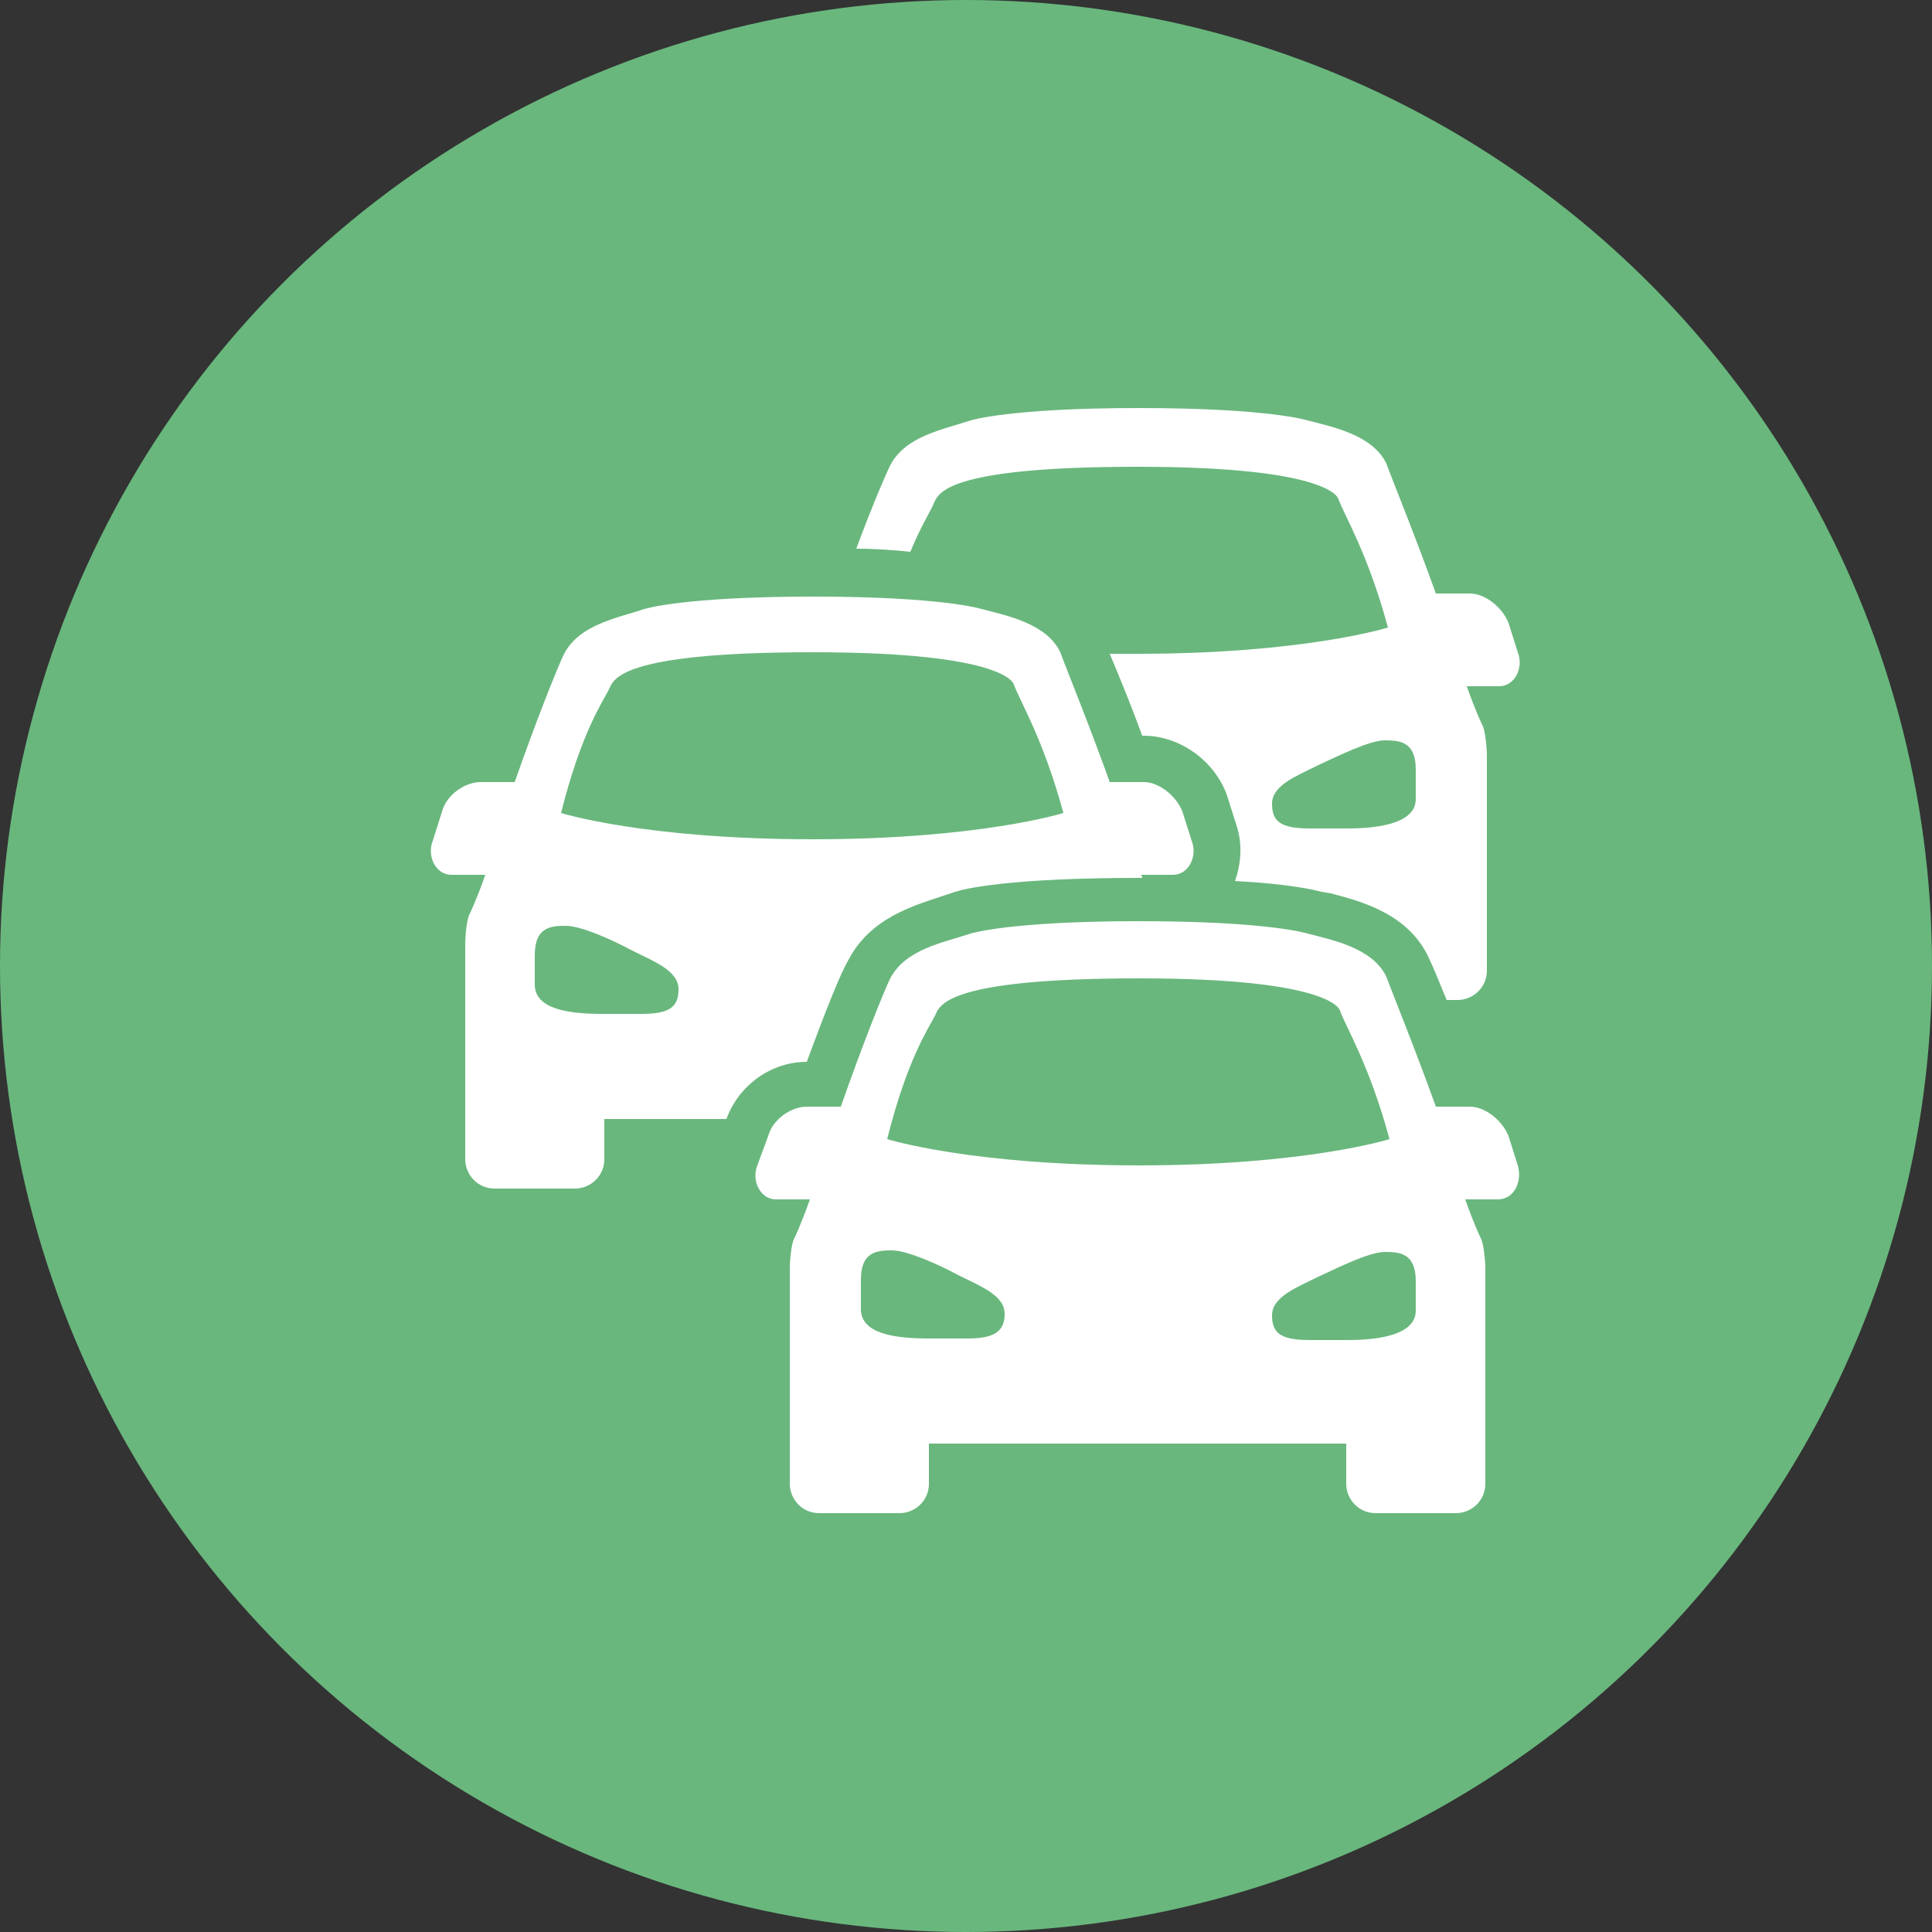 <?xml version="1.0" encoding="utf-8"?>
<!-- Generator: Adobe Illustrator 18.0.0, SVG Export Plug-In . SVG Version: 6.00 Build 0)  -->
<!DOCTYPE svg PUBLIC "-//W3C//DTD SVG 1.1//EN" "http://www.w3.org/Graphics/SVG/1.1/DTD/svg11.dtd">
<svg version="1.1" id="Layer_1" xmlns="http://www.w3.org/2000/svg" xmlns:xlink="http://www.w3.org/1999/xlink" x="0px" y="0px"
	 viewBox="0 0 125 125" enable-background="new 0 0 125 125" xml:space="preserve">
<rect x="0" y="0" width="125" height="125" fill="#333333" stroke="none"/>
<g>
	<circle fill="#69B77D" cx="62.5" cy="62.5" r="62.5"/>
	<path fill="#FFFFFF" d="M98.2,75.4l-0.6-1.9c-0.4-1-1.5-1.9-2.5-1.9h-2.2c-1.4-3.9-2.8-7.3-3.2-8.4c-0.9-1.9-3.6-2.4-5.1-2.8
		c0,0-2.5-0.8-10.9-0.8c-8.4,0-10.9,0.8-10.9,0.8c-1.8,0.6-4.2,1-5.2,2.9c-0.4,0.8-1.8,4.3-3.2,8.3h-2.2c-1,0-2.2,0.8-2.5,1.9
		L49,75.4c-0.4,1,0.2,2.2,1.2,2.2h2.2c-0.6,1.7-1,2.5-1,2.5c-0.2,0.3-0.3,1.5-0.3,1.9v14c0,1,0.8,1.9,1.9,1.9h5.2
		c1,0,1.9-0.8,1.9-1.9v-2.6h27V96c0,1,0.8,1.9,1.9,1.9h5.2c1,0,1.9-0.8,1.9-1.9V82c0-0.3-0.1-1.6-0.3-1.9c0,0-0.4-0.8-1-2.5h2.1
		C98,77.6,98.5,76.4,98.2,75.4L98.2,75.4z M62.6,86.6h-2.5c-2.2,0-4.4-0.3-4.4-1.9v-1.9c0-1.8,1-1.9,2-1.9c1,0,3,0.9,4.3,1.6
		c1.4,0.7,3,1.3,3,2.5C65,86.1,64.4,86.6,62.6,86.6L62.6,86.6z M57.4,73.7c1.3-5.2,2.7-7.2,3.1-8c0.3-0.6,0.5-2.4,13.2-2.4
		c12.7,0,13,2.1,13,2.1c0.4,1.1,1.9,3.5,3.2,8.3c0,0-5.4,1.7-16.2,1.7C62.8,75.4,57.4,73.7,57.4,73.7L57.4,73.7z M91.6,84.8
		c0,1.5-2.2,1.9-4.4,1.9h-2.5c-1.9,0-2.4-0.5-2.4-1.6c0-1.2,1.6-1.8,3-2.5c1.3-0.6,3.3-1.6,4.3-1.6c1,0,2,0.1,2,1.9V84.8z
		 M52.2,68.7c1.1-3,2.2-5.8,2.7-6.6c1.4-2.7,4.2-3.5,6-4.1c0.3-0.1,0.6-0.2,0.9-0.3c0.6-0.2,3.5-0.9,11.9-0.9c0.1,0,0.1,0,0.2,0
		c0-0.1,0-0.1-0.1-0.2h2.1c1,0,1.6-1.2,1.2-2.2l-0.6-1.9c-0.4-1-1.5-1.9-2.5-1.9h-2.2c-1.4-3.9-2.8-7.3-3.2-8.4
		c-0.9-1.9-3.6-2.4-5.1-2.8c0,0-2.5-0.8-10.9-0.8c-8.4,0-10.9,0.8-10.9,0.8c-1.8,0.6-4.2,1-5.2,2.9c-0.4,0.8-1.8,4.3-3.2,8.3h-2.2
		c-1,0-2.2,0.8-2.5,1.9l-0.6,1.9c-0.4,1,0.2,2.2,1.2,2.2h2.2c-0.6,1.7-1,2.5-1,2.5c-0.2,0.3-0.3,1.5-0.3,1.9v14c0,1,0.8,1.9,1.9,1.9
		h5.2c1,0,1.9-0.8,1.9-1.9v-2.6h7.9C47.8,70.2,49.9,68.7,52.2,68.7L52.2,68.7z M41.5,65.6H39c-2.2,0-4.4-0.3-4.4-1.9v-1.9
		c0-1.8,1-1.9,2-1.9c1,0,3,0.9,4.3,1.6c1.4,0.7,3,1.3,3,2.5C43.9,65.1,43.4,65.6,41.5,65.6L41.5,65.6z M36.3,52.6
		c1.3-5.2,2.7-7.2,3.1-8c0.3-0.6,0.5-2.4,13.2-2.4c12.7,0,13,2.1,13,2.1c0.4,1.1,1.9,3.5,3.2,8.3c0,0-5.4,1.7-16.2,1.7
		C41.7,54.3,36.3,52.6,36.3,52.6L36.3,52.6z M60.4,32.6c0.3-0.6,0.5-2.4,13.2-2.4c12.7,0,13,2.1,13,2.1c0.4,1.1,1.9,3.5,3.2,8.3
		c0,0-5.4,1.7-16.2,1.7c-0.6,0-1.2,0-1.8,0c0.5,1.2,1.3,3.1,2.1,5.3H74c2.3,0,4.6,1.6,5.4,3.9l0.6,1.9c0.4,1.2,0.3,2.5-0.1,3.6
		c3.7,0.2,5.2,0.6,5.6,0.7l0.6,0.1c1.9,0.5,5.1,1.3,6.4,4.3c0.2,0.4,0.6,1.4,1.1,2.6h0.7c1,0,1.9-0.8,1.9-1.9v-14
		c0-0.3-0.1-1.6-0.3-1.9c0,0-0.4-0.8-1-2.5h2.1c1,0,1.6-1.2,1.2-2.2l-0.6-1.9c-0.4-1-1.5-1.9-2.5-1.9h-2.2c-1.4-3.9-2.8-7.3-3.2-8.4
		c-0.9-1.9-3.6-2.4-5.1-2.8c0,0-2.5-0.8-10.9-0.8c-8.4,0-10.9,0.8-10.9,0.8c-1.8,0.6-4.2,1-5.2,2.9c-0.3,0.6-1.2,2.7-2.2,5.4
		c1.4,0,2.5,0.1,3.5,0.2C59.6,34,60.2,33.1,60.4,32.6L60.4,32.6z M91.6,49.8v1.9c0,1.5-2.2,1.9-4.4,1.9h-2.5c-1.9,0-2.4-0.5-2.4-1.6
		c0-1.2,1.6-1.8,3-2.5c1.3-0.6,3.3-1.6,4.3-1.6C90.6,47.9,91.6,48,91.6,49.8L91.6,49.8z M91.6,49.8"/>
</g>
</svg>
